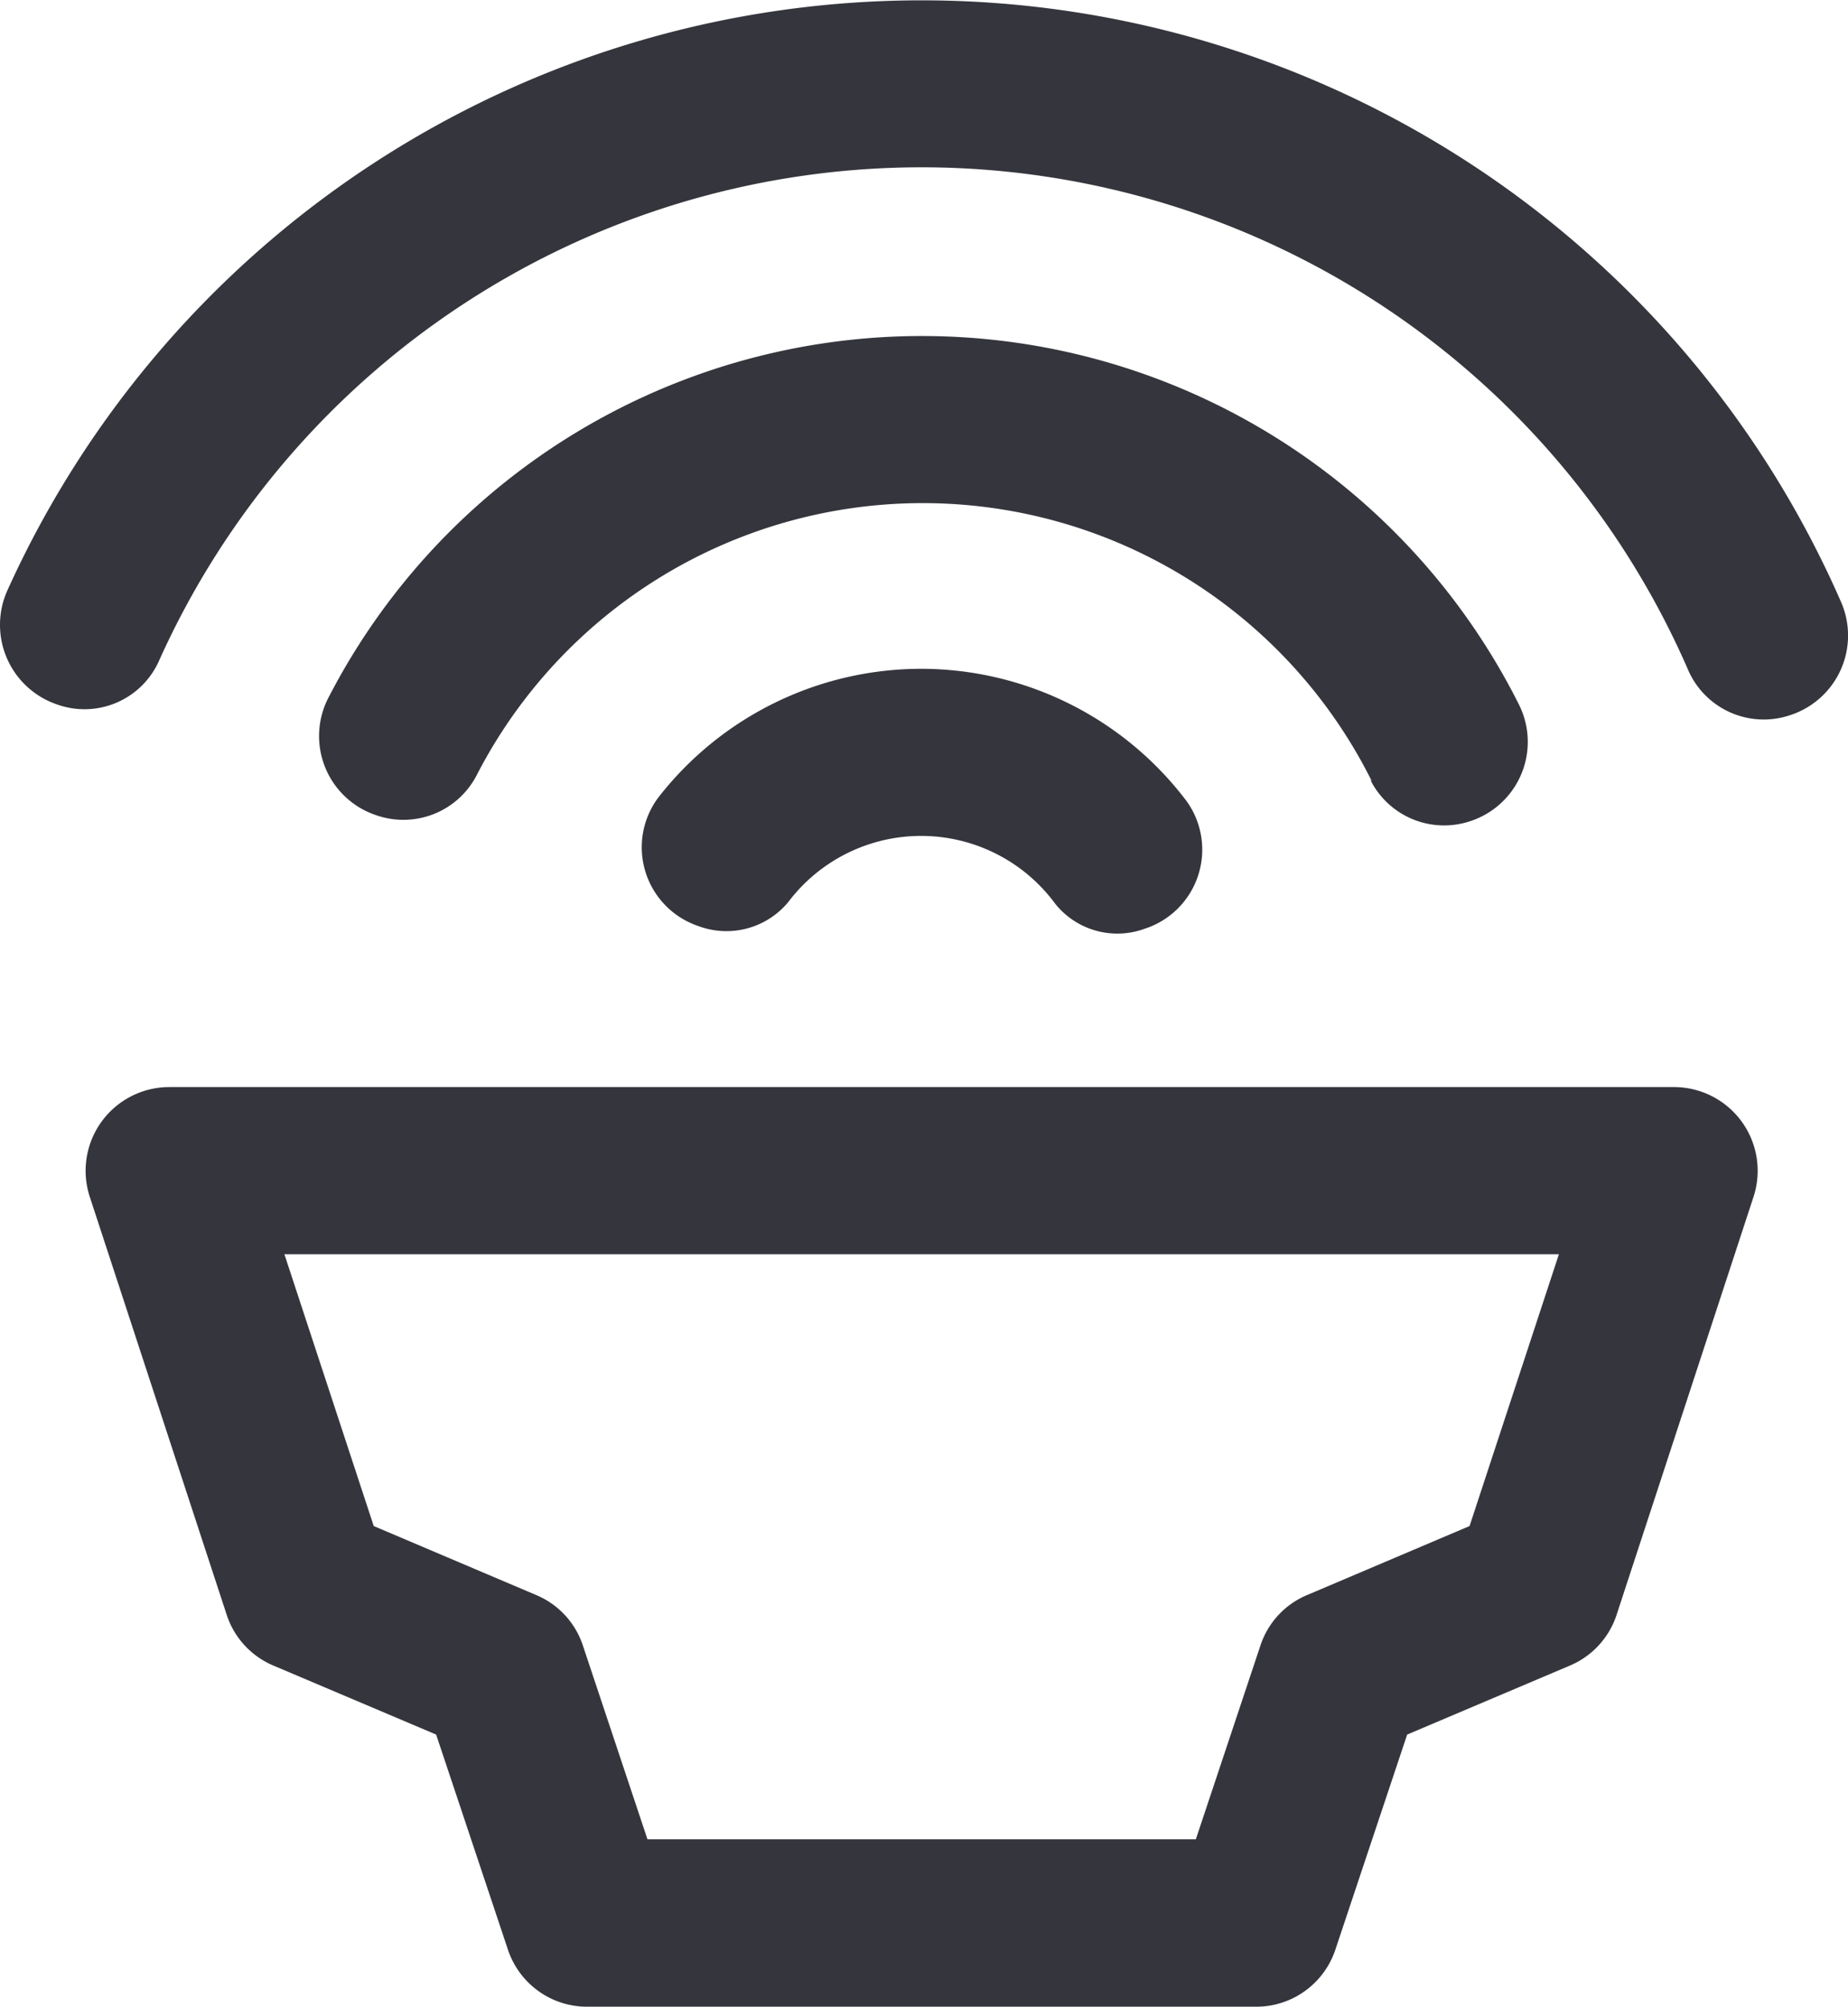 <?xml version="1.0" encoding="UTF-8" standalone="no"?> <svg xmlns="http://www.w3.org/2000/svg" viewBox="0 0 58.94 64"><defs><style>.cls-1{fill:#35353d;}</style></defs><title>Asset 2</title><g id="Layer_2" data-name="Layer 2"><g id="Layer_1-2" data-name="Layer 1"><path class="cls-1" d="M58.71,19.18A32,32,0,0,0,.24,18.82,2.68,2.68,0,0,0,1.8,22.46h0A2.6,2.6,0,0,0,5.06,21.1a26.66,26.66,0,0,1,48.8.31,2.63,2.63,0,0,0,3.23,1.4h0A2.67,2.67,0,0,0,58.71,19.18Z"/><path class="cls-1" d="M43.71,24.88a2.63,2.63,0,0,0,3.18,1.31h0a2.66,2.66,0,0,0,1.57-3.69,21.3,21.3,0,0,0-38-.22A2.66,2.66,0,0,0,12,26a2.63,2.63,0,0,0,3.2-1.27,16,16,0,0,1,28.55.18Z"/><path class="cls-1" d="M29.4,21.33A10.63,10.63,0,0,0,21,25.43a2.65,2.65,0,0,0,1.26,4.1h0a2.56,2.56,0,0,0,2.88-.76,5.31,5.31,0,0,1,8.52.06,2.54,2.54,0,0,0,2.85.79h0a2.65,2.65,0,0,0,1.32-4.09A10.62,10.62,0,0,0,29.4,21.33Z"/><path class="cls-1" d="M53.4,34.67H5.4a2.67,2.67,0,0,0-2.54,3.49L7.23,51.5a2.65,2.65,0,0,0,1.49,1.62l5.19,2.2,2.29,6.86A2.66,2.66,0,0,0,18.73,64H40.06a2.66,2.66,0,0,0,2.53-1.82l2.29-6.86,5.19-2.2a2.65,2.65,0,0,0,1.49-1.62l4.37-13.34a2.67,2.67,0,0,0-2.53-3.49Zm-6.53,14-5.18,2.2a2.64,2.64,0,0,0-1.49,1.61l-2.06,6.18H20.65l-2.06-6.18a2.64,2.64,0,0,0-1.49-1.61l-5.18-2.2L9.07,40H49.72Z"/></g></g></svg>